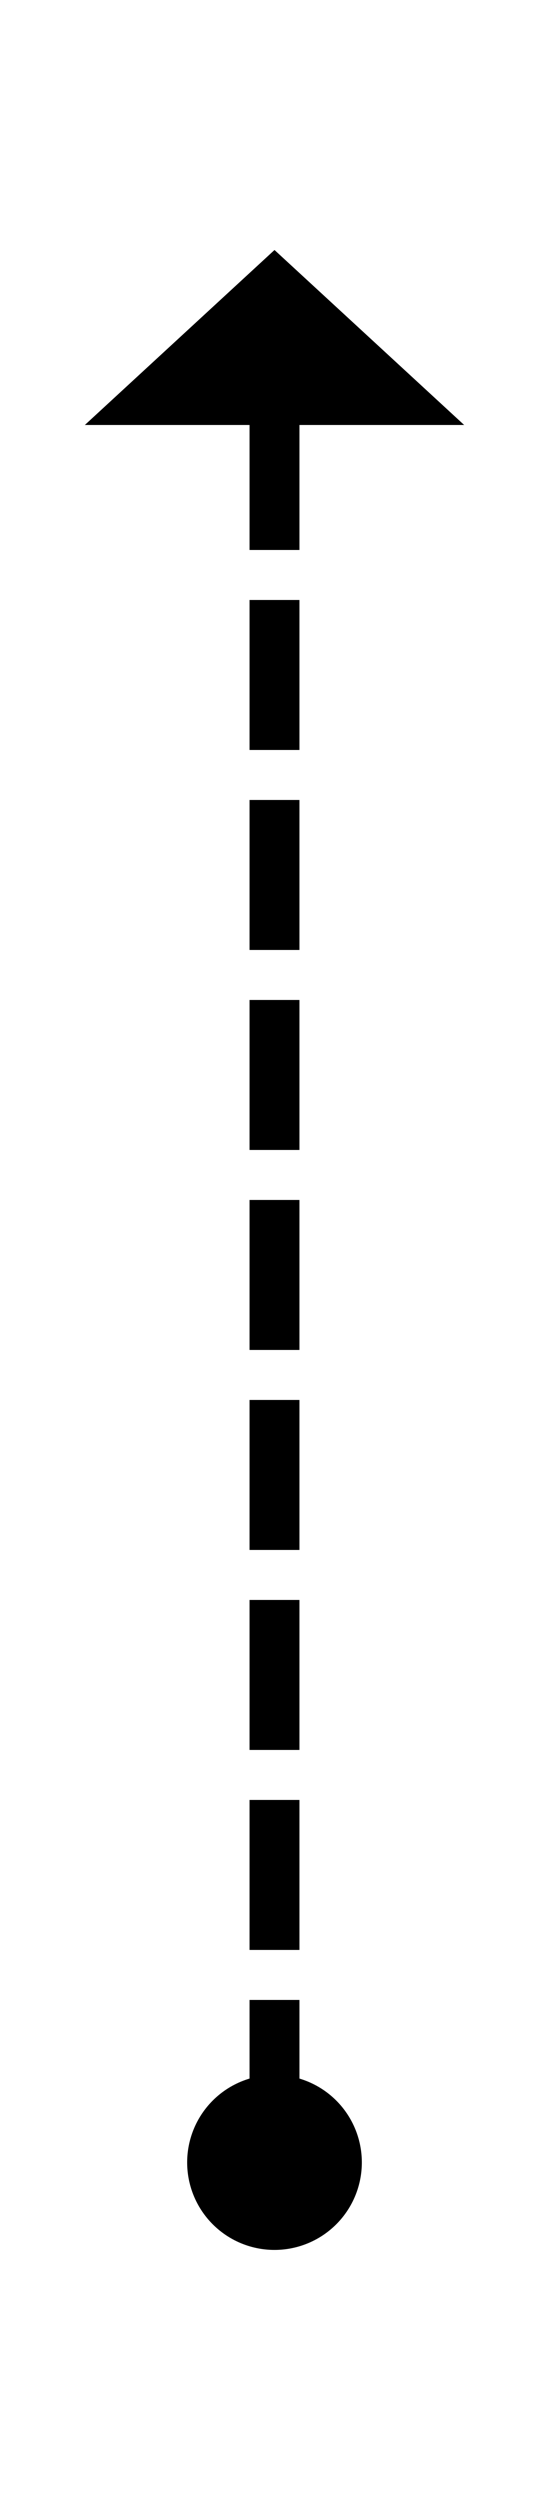 ﻿<?xml version="1.0" encoding="utf-8"?>
<svg version="1.1" xmlns:xlink="http://www.w3.org/1999/xlink" width="22px" height="100px" xmlns="http://www.w3.org/2000/svg">
  <g transform="matrix(1 0 0 1 -122 -260 )">
    <path d="M 140.6 277  L 133 270  L 125.4 277  L 140.6 277  Z M 133 343  A 3.5 3.5 0 0 0 129.5 346.5 A 3.5 3.5 0 0 0 133 350 A 3.5 3.5 0 0 0 136.5 346.5 A 3.5 3.5 0 0 0 133 343 Z " fill-rule="nonzero" fill="#000000" stroke="none" />
    <path d="M 133 276  L 133 348  " stroke-width="2" stroke-dasharray="6,2" stroke="#000000" fill="none" />
  </g>
</svg>